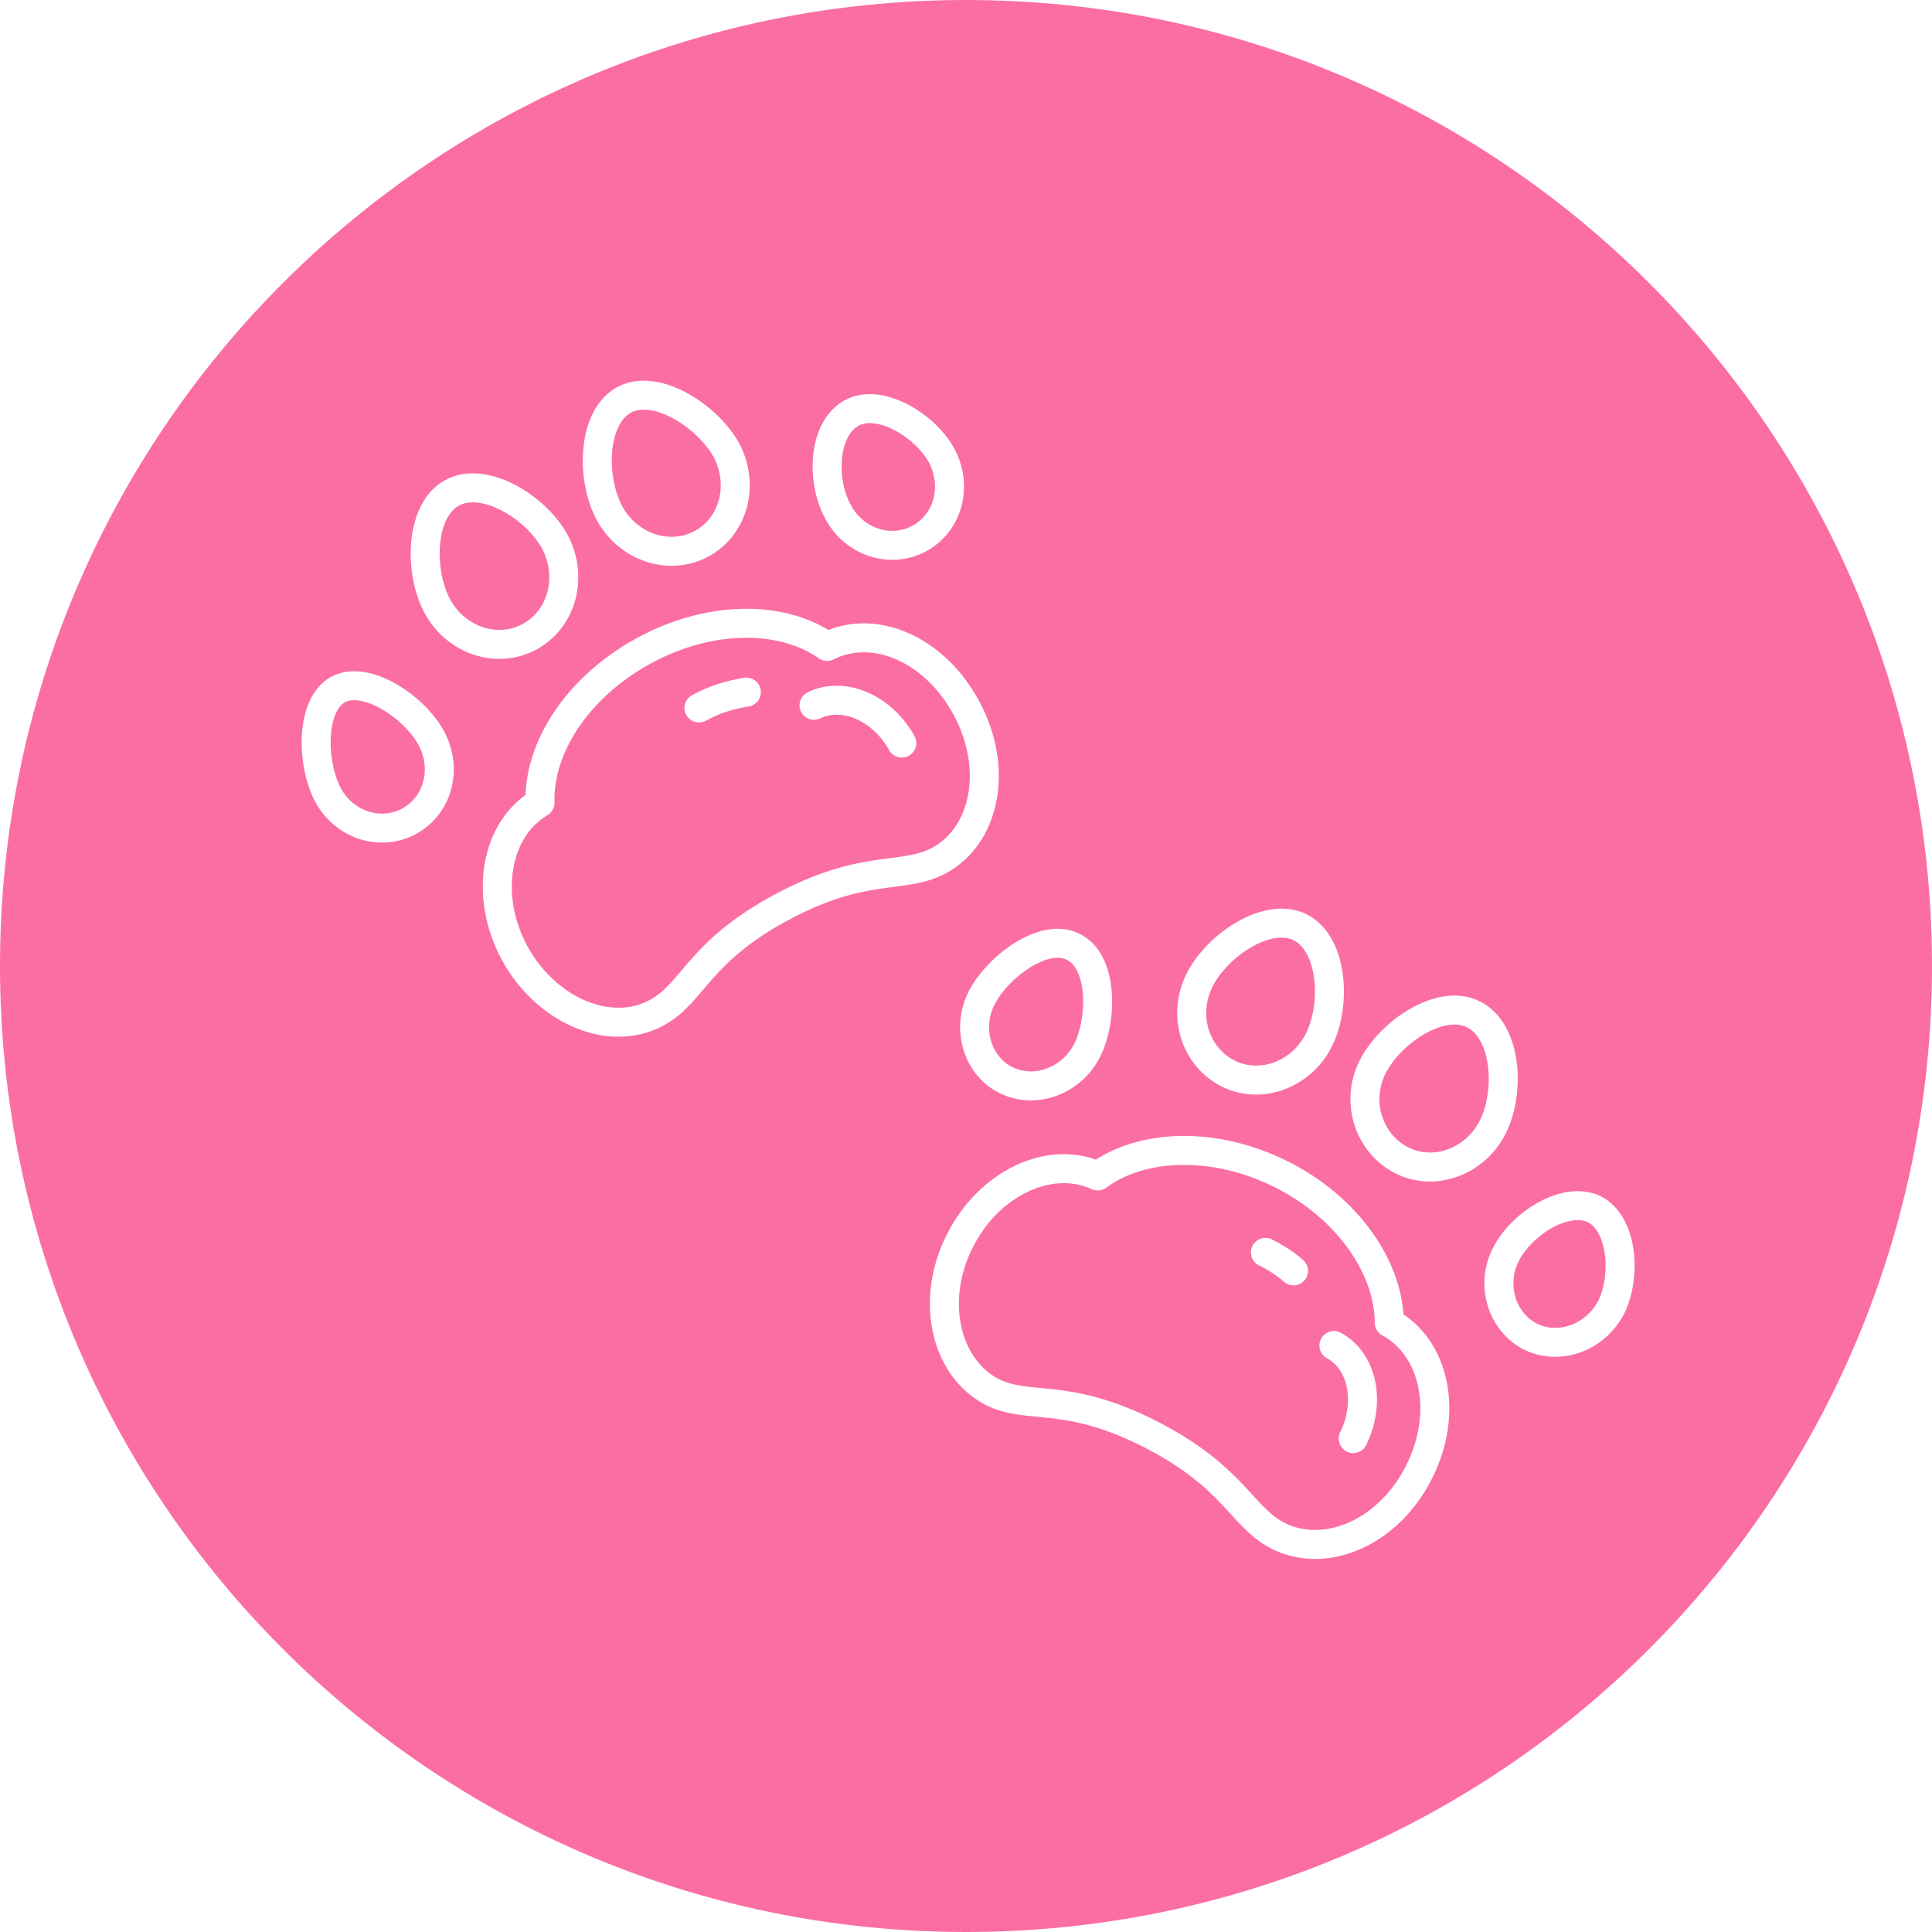 <svg xmlns="http://www.w3.org/2000/svg" width="100" height="100" fill="none" viewBox="0 0 100 100">
    <rect x="0" y="0" width="100" height="100" fill="#333333" stroke="none"/>
    <g clip-path="url(#a)">
        <path fill="#fff" d="M-1050-830H390v2704h-1440z"/>
        <path fill="#FB6EA4" fill-rule="evenodd" d="M50 100c27.614 0 50-22.386 50-50S77.614 0 50 0 0 22.386 0 50s22.386 50 50 50z" clip-rule="evenodd"/>
        <path stroke="#fff" stroke-linecap="round" stroke-linejoin="round" stroke-miterlimit="10" stroke-width="1.5" d="M42.133 36.506c1.5-.727 3.5.091 4.546 1.955m-10.5-1.818c.818-.455 1.636-.682 2.454-.819m30.41 33.819c1.5.818 1.909 2.954 1 4.818m-4.546-9.637c.545.273 1.045.591 1.454.955M22.315 38.188c.864 1.59.364 3.5-1.136 4.318-1.5.818-3.41.182-4.227-1.409-.819-1.59-.91-4.59.545-5.409 1.455-.773 3.955.91 4.818 2.5zm6.41-10.136c.954 1.818.363 4-1.319 4.909-1.682.909-3.818.182-4.772-1.591-.955-1.773-.91-4.955.772-5.864 1.682-.909 4.364.773 5.318 2.546zm8.863-4.773c.955 1.773.41 3.954-1.273 4.864-1.681.909-3.818.181-4.772-1.591-.955-1.773-.91-4.955.772-5.864 1.637-.864 4.273.818 5.273 2.591zm11.136.273c.864 1.59.364 3.5-1.136 4.318-1.5.818-3.409.182-4.227-1.41-.864-1.59-.773-4.272.727-5.09 1.455-.773 3.773.636 4.636 2.182zm-5.909 9.909c-2.318-1.637-6.09-1.637-9.5.227-3.409 1.864-5.454 5-5.363 7.864-2.319 1.363-2.91 4.818-1.319 7.772 1.637 3 4.955 4.41 7.364 3.091 1.91-1.045 2.136-3.136 6.455-5.454 4.318-2.318 6.227-1.41 8.136-2.41 2.454-1.318 3.09-4.818 1.454-7.863-1.636-3.09-4.818-4.455-7.227-3.227zM56.27 54.37c-.818 1.59-2.682 2.273-4.182 1.545-1.5-.727-2.09-2.681-1.273-4.272.819-1.591 3.228-3.41 4.728-2.637 1.545.727 1.545 3.727.727 5.364zm12-.546c-.91 1.819-3.046 2.591-4.727 1.728-1.682-.864-2.364-3-1.455-4.819.909-1.818 3.545-3.59 5.227-2.727 1.682.864 1.864 4 .955 5.818zm9 4.5c-.91 1.819-3.046 2.591-4.727 1.728-1.682-.864-2.41-3-1.5-4.819.909-1.818 3.545-3.59 5.227-2.727 1.727.864 1.909 4 1 5.818zm6.136 9.319c-.818 1.59-2.682 2.272-4.182 1.545-1.5-.773-2.09-2.682-1.273-4.273.819-1.59 3.092-3.045 4.592-2.318 1.454.773 1.636 3.455.863 5.046zm-11.5.818c0-2.818-2.136-5.955-5.59-7.682-3.455-1.727-7.228-1.591-9.5.09-2.455-1.136-5.637.364-7.137 3.365-1.546 3.045-.773 6.545 1.682 7.818 1.909.954 3.818-.046 8.181 2.181 4.364 2.228 4.728 4.319 6.637 5.273 2.5 1.228 5.727-.227 7.273-3.318 1.545-3.045.818-6.454-1.546-7.727z"/>
    </g>
    <defs>
        <clipPath id="a">
            <path fill="#fff" d="M0 0h1440v2704H0z" transform="translate(-1050 -830)"/>
        </clipPath>
    </defs>
</svg>
